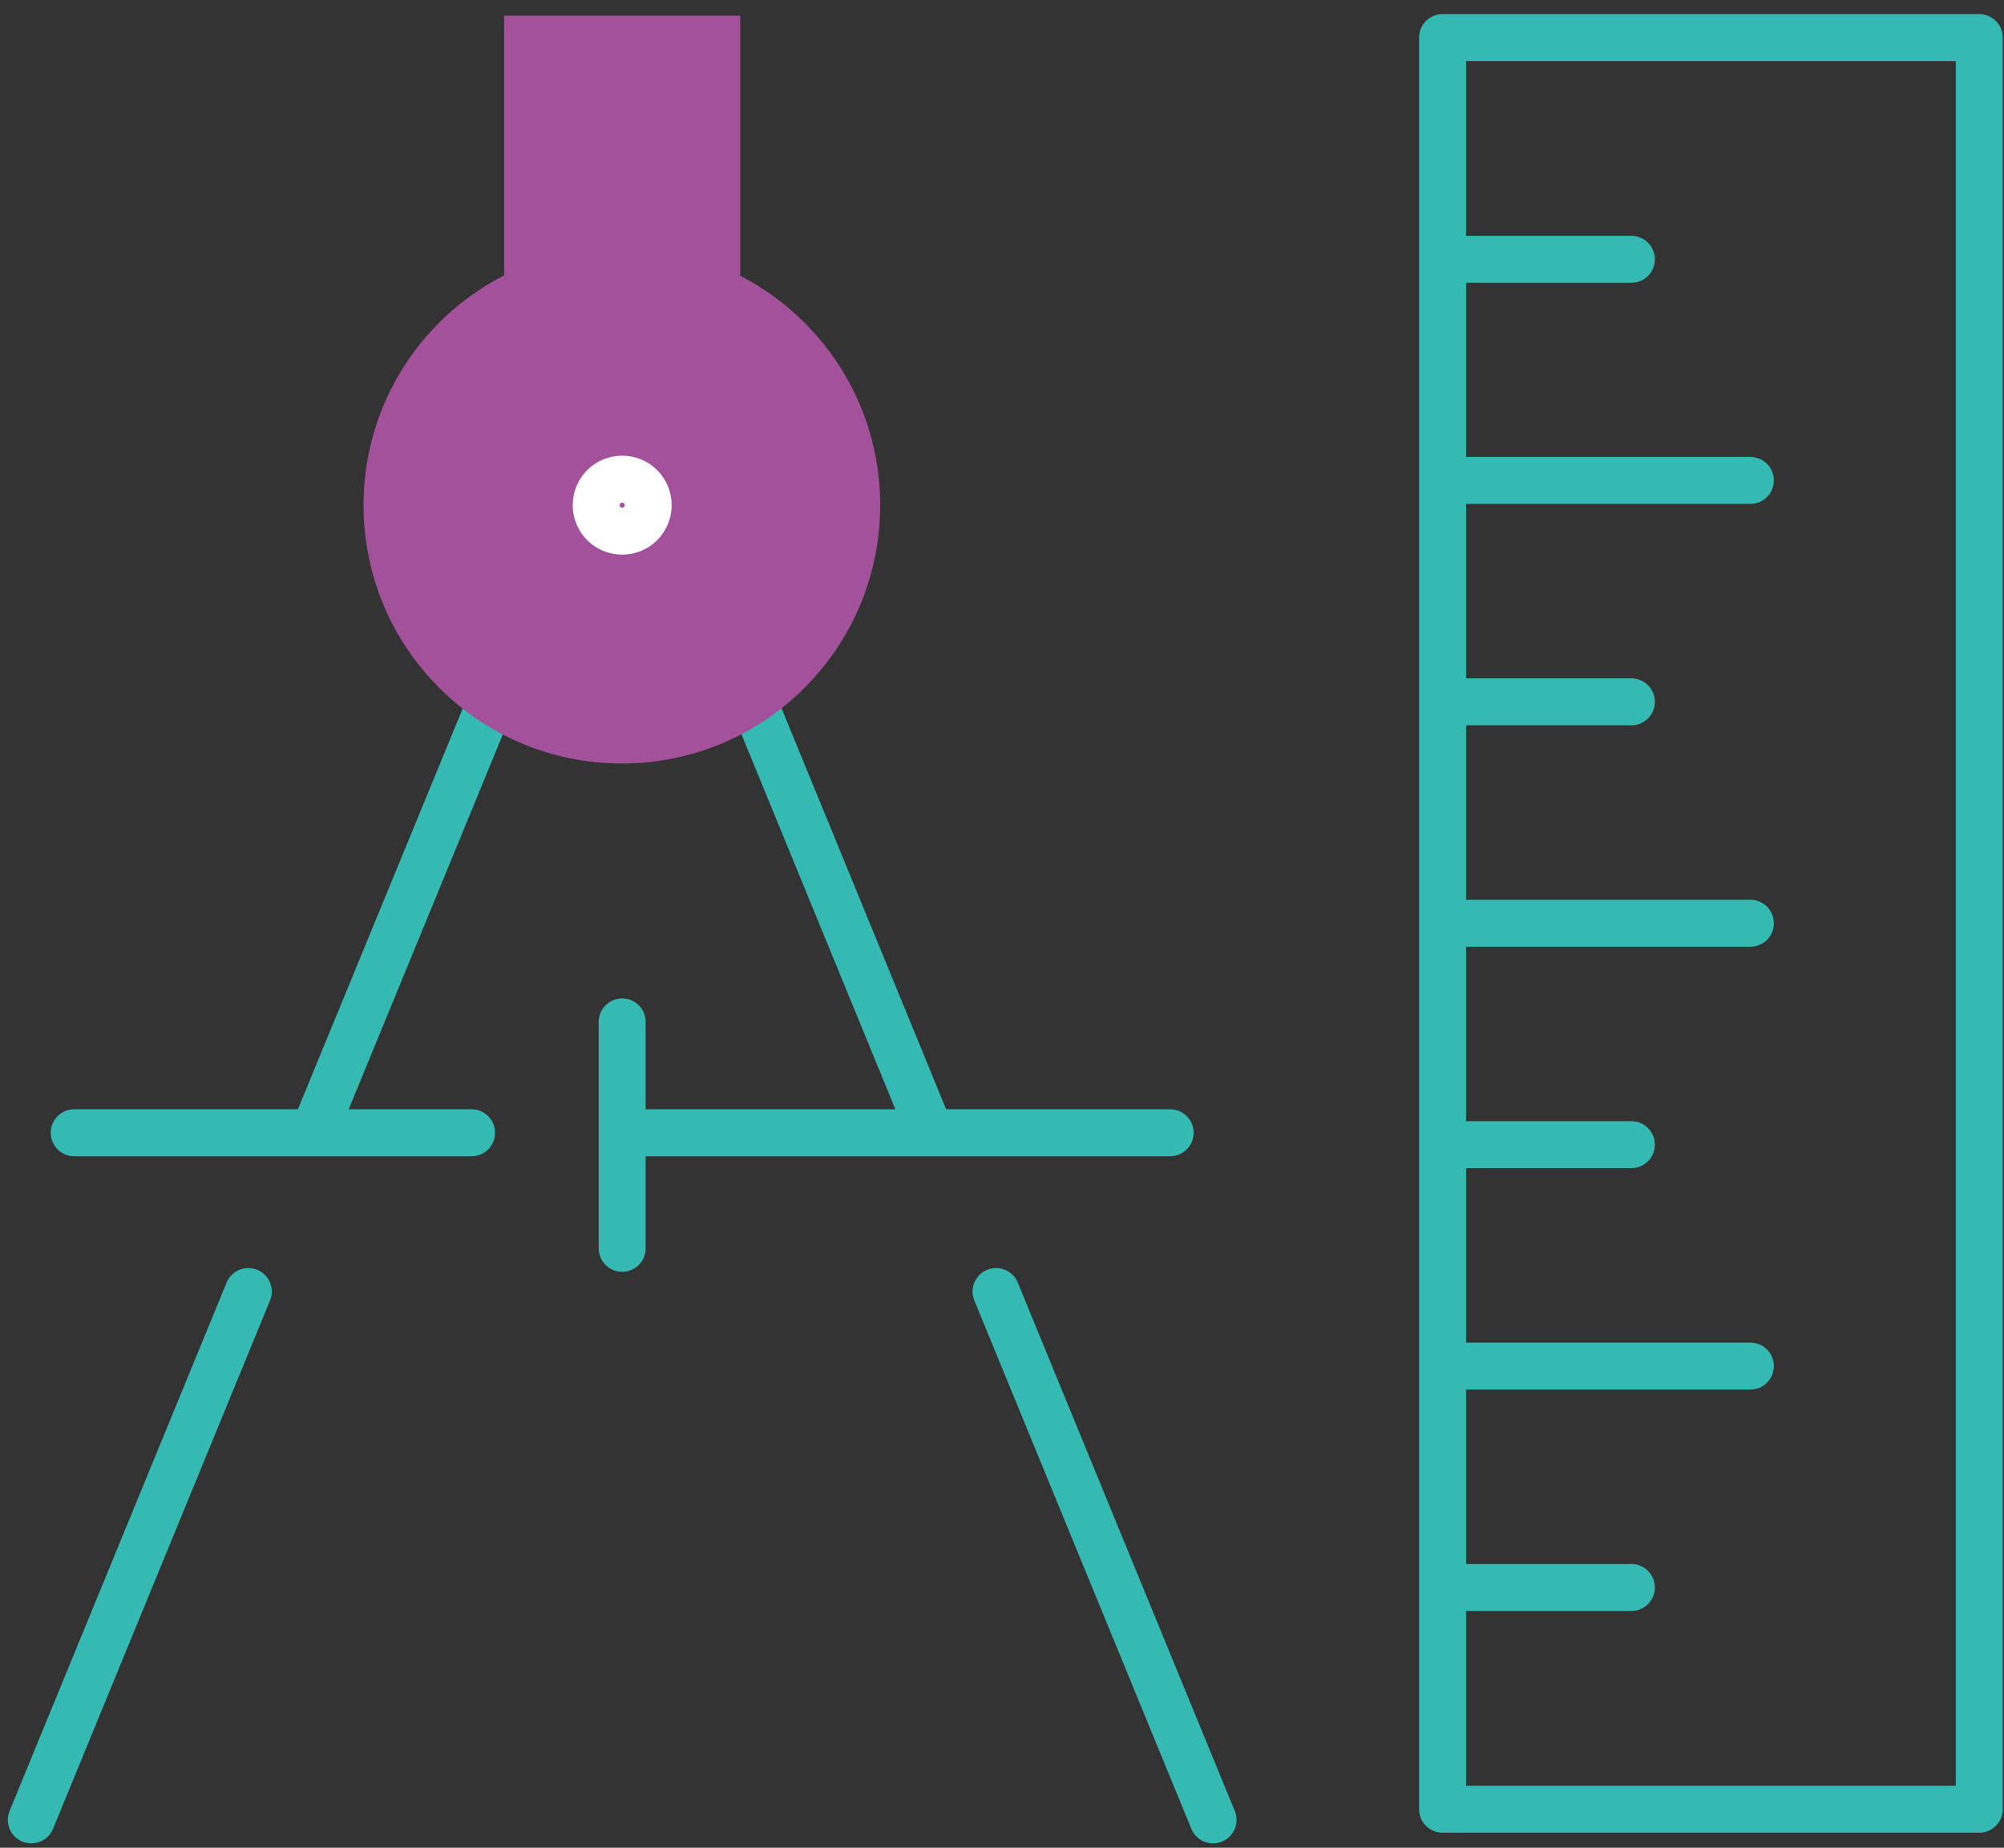 <svg width="64" height="59" viewBox="0 0 64 59" fill="none" xmlns="http://www.w3.org/2000/svg">
<rect x="0" y="0" width="64" height="59" fill="#333333" stroke="none"/>
<path d="M31.81 41.24L38.74 58.11" stroke="#34B9B3" stroke-width="1.5" stroke-linecap="round" stroke-linejoin="round"/>
<path d="M24.2 22.74L29.66 36.04" stroke="#34B9B3" stroke-width="1.5" stroke-linecap="round" stroke-linejoin="round"/>
<path d="M7.93 41.24L1 58.11" stroke="#34B9B3" stroke-width="1.5" stroke-linecap="round" stroke-linejoin="round"/>
<path d="M15.54 22.74L10.07 36.04" stroke="#34B9B3" stroke-width="1.5" stroke-linecap="round" stroke-linejoin="round"/>
<path d="M20.54 36.17H37.37" stroke="#34B9B3" stroke-width="1.5" stroke-linecap="round" stroke-linejoin="round"/>
<path d="M2.37 36.17H15.06" stroke="#34B9B3" stroke-width="1.5" stroke-linecap="round" stroke-linejoin="round"/>
<path d="M19.87 32.63V39.86" stroke="#34B9B3" stroke-width="1.5" stroke-linecap="round" stroke-linejoin="round"/>
<path d="M27.61 16.13C27.61 20.41 24.14 23.88 19.86 23.88C15.58 23.88 12.11 20.41 12.11 16.13C12.11 11.85 15.58 8.39 19.86 8.39C24.14 8.39 27.61 11.86 27.61 16.13Z" fill="#A4519B" stroke="#A4519B"/>
<path d="M63.21 1.2H46.07V57.77H63.21V1.2Z" stroke="#34B9B3" stroke-width="1.5" stroke-linecap="round" stroke-linejoin="round"/>
<path d="M16.6 8.94V1H23.14V8.94" fill="#A4519B"/>
<path d="M16.6 8.94V1H23.14V8.94" stroke="#A4519B"/>
<path d="M46.37 8.28H52.1" stroke="#34B9B3" stroke-width="1.5" stroke-linecap="round" stroke-linejoin="round"/>
<path d="M46.37 15.34H55.9" stroke="#34B9B3" stroke-width="1.5" stroke-linecap="round" stroke-linejoin="round"/>
<path d="M46.37 29.48H55.9" stroke="#34B9B3" stroke-width="1.5" stroke-linecap="round" stroke-linejoin="round"/>
<path d="M46.37 22.41H52.1" stroke="#34B9B3" stroke-width="1.5" stroke-linecap="round" stroke-linejoin="round"/>
<path d="M46.37 36.55H52.1" stroke="#34B9B3" stroke-width="1.5" stroke-linecap="round" stroke-linejoin="round"/>
<path d="M46.37 50.69H52.1" stroke="#34B9B3" stroke-width="1.5" stroke-linecap="round" stroke-linejoin="round"/>
<path d="M46.37 43.62H55.9" stroke="#34B9B3" stroke-width="1.5" stroke-linecap="round" stroke-linejoin="round"/>
<path d="M20.7 16.13C20.7 16.59 20.33 16.96 19.87 16.96C19.41 16.96 19.04 16.59 19.04 16.13C19.04 15.67 19.41 15.3 19.87 15.3C20.33 15.3 20.7 15.67 20.7 16.13Z" stroke="white" stroke-width="1.5" stroke-linecap="round" stroke-linejoin="round"/>
</svg>
